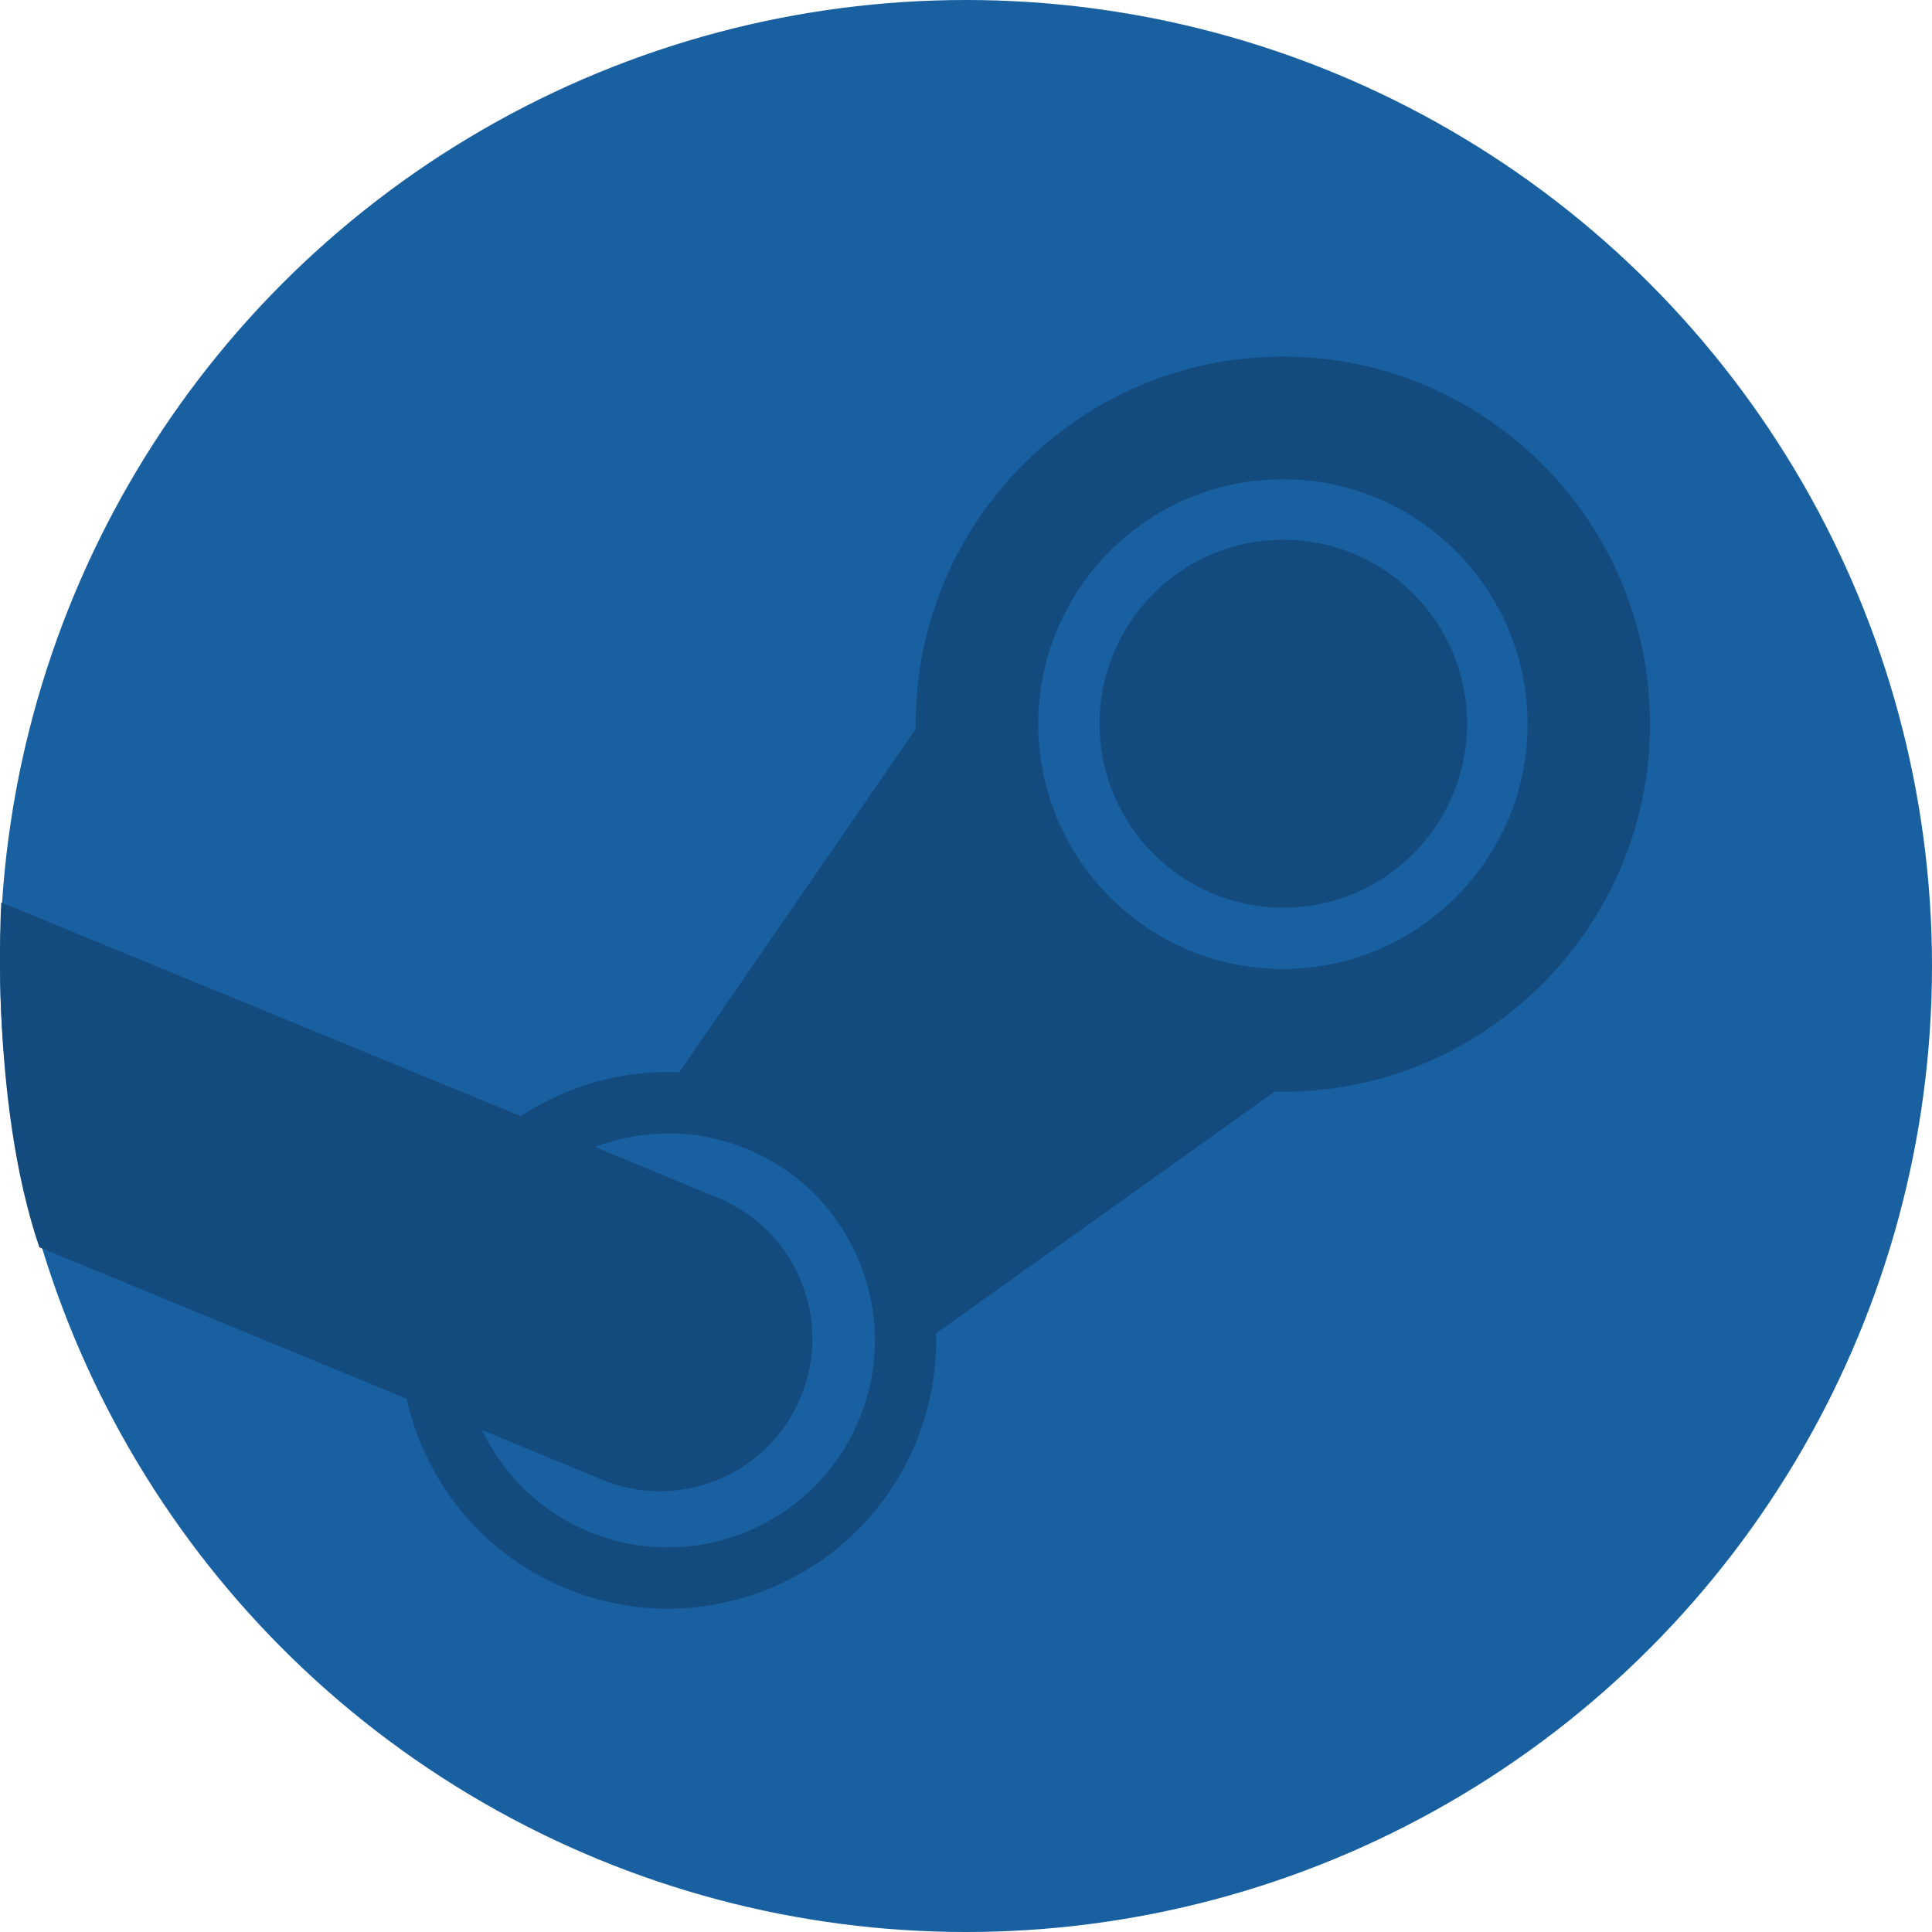 <?xml version="1.0" encoding="UTF-8" standalone="no"?>
<!-- Created with Inkscape (http://www.inkscape.org/) -->

<svg
   xmlns:dc="http://purl.org/dc/elements/1.1/"
   xmlns:cc="http://creativecommons.org/ns#"
   xmlns:rdf="http://www.w3.org/1999/02/22-rdf-syntax-ns#"
   xmlns:svg="http://www.w3.org/2000/svg"
   xmlns="http://www.w3.org/2000/svg"
   xmlns:sodipodi="http://sodipodi.sourceforge.net/DTD/sodipodi-0.dtd"
   xmlns:inkscape="http://www.inkscape.org/namespaces/inkscape"
   version="1.1"
   id="svg1291"
   xml:space="preserve"
   width="1000"
   height="1000"
   viewBox="0 0 1000 1000"
   sodipodi:docname="Steam.svg"
   inkscape:version="0.92.2 (5c3e80d, 2017-08-06)"
   inkscape:label="circle"><defs
     id="defs1295"><clipPath
       clipPathUnits="userSpaceOnUse"
       id="clipPath1309"><path
         d="M 0,512 H 512 V 0 H 0 Z"
         id="path1307"
         inkscape:connector-curvature="0" /></clipPath><linearGradient
       y2="232.875"
       x1="116.689"
       x2="116.689"
       id="a"
       gradientTransform="scale(0.999,1.001)"
       y1="0"
       gradientUnits="userSpaceOnUse"><stop
         id="stop3143"
         offset="0"
         stop-color="#111D2E" /><stop
         id="stop3145"
         offset=".212"
         stop-color="#051839" /><stop
         id="stop3147"
         offset=".407"
         stop-color="#0A1B48" /><stop
         id="stop3149"
         offset=".581"
         stop-color="#132E62" /><stop
         id="stop3151"
         offset=".738"
         stop-color="#144B7E" /><stop
         id="stop3153"
         offset=".873"
         stop-color="#136497" /><stop
         id="stop3155"
         offset="1"
         stop-color="#1387B8" /></linearGradient><linearGradient
       y2="232.875"
       x1="116.689"
       x2="116.689"
       id="a-4"
       gradientTransform="matrix(0.999,0,0,1.001,-675.435,-247.322)"
       y1="0"
       gradientUnits="userSpaceOnUse"><stop
         id="stop3237"
         offset="0"
         stop-color="#111D2E" /><stop
         id="stop3239"
         offset=".212"
         stop-color="#051839" /><stop
         id="stop3241"
         offset=".407"
         stop-color="#0A1B48" /><stop
         id="stop3243"
         offset=".581"
         stop-color="#132E62" /><stop
         id="stop3245"
         offset=".738"
         stop-color="#144B7E" /><stop
         id="stop3247"
         offset=".873"
         stop-color="#136497" /><stop
         id="stop3249"
         offset="1"
         stop-color="#1387B8" /></linearGradient></defs><sodipodi:namedview
     pagecolor="#ffffff"
     bordercolor="#666666"
     borderopacity="1"
     objecttolerance="10"
     gridtolerance="10"
     guidetolerance="10"
     inkscape:pageopacity="0"
     inkscape:pageshadow="2"
     inkscape:window-width="1280"
     inkscape:window-height="961"
     id="namedview1293"
     showgrid="false"
     inkscape:zoom="0.48889803"
     inkscape:cx="250.59831"
     inkscape:cy="509.43516"
     inkscape:window-x="-8"
     inkscape:window-y="44"
     inkscape:window-maximized="1"
     inkscape:current-layer="svg1291"
     fit-margin-top="0"
     fit-margin-left="0"
     fit-margin-right="0"
     fit-margin-bottom="0"
     showguides="false" /><circle
     style="opacity:1;fill:#1960a1;fill-opacity:1;fill-rule:nonzero;stroke:none;stroke-width:34.87;stroke-linecap:round;stroke-linejoin:round;stroke-miterlimit:4;stroke-dasharray:none;stroke-opacity:1"
     id="circle"
     cx="500"
     cy="-500"
     transform="scale(1,-1)"
     r="500" /><g
     inkscape:groupmode="layer"
     id="layer1"
     inkscape:label="guide"><g
       id="g3180"
       transform="matrix(4.295,0,0,4.292,-0.644,-1.5000001e-6)"><path
         id="path3162"
         d="m 110.5,87.322 c 0,0.196 0,0.392 0.01,0.576 L 82.002,129.31 c -4.618,-0.21 -9.252,0.6 -13.646,2.41 -1.937,0.79 -3.752,1.76 -5.455,2.88 L 0.302,108.83 c 4.9e-4,0 -1.448,23.83 4.588,41.59 l 44.254,18.26 c 2.222,9.93 9.034,18.64 19.084,22.83 16.443,6.87 35.402,-0.96 42.242,-17.41 1.78,-4.3 2.61,-8.81 2.49,-13.31 l 40.79,-29.15 c 0.33,0.01 0.67,0.02 1,0.02 24.41,0 44.25,-19.9 44.25,-44.338 C 199,62.882 179.16,43 154.75,43 130.35,43 110.5,62.882 110.5,87.322 Z m -6.84,83.918 c -5.294,12.71 -19.9,18.74 -32.596,13.45 -5.857,-2.44 -10.279,-6.91 -12.83,-12.24 l 14.405,5.97 c 9.363,3.9 20.105,-0.54 23.997,-9.9 3.904,-9.37 -0.525,-20.13 -9.883,-24.03 l -14.891,-6.17 c 5.746,-2.18 12.278,-2.26 18.381,0.28 6.153,2.56 10.927,7.38 13.457,13.54 2.53,6.16 2.52,12.96 -0.04,19.1 m 51.09,-54.38 c -16.25,0 -29.48,-13.25 -29.48,-29.538 0,-16.275 13.23,-29.529 29.48,-29.529 16.26,0 29.49,13.254 29.49,29.529 0,16.288 -13.23,29.538 -29.49,29.538 M 132.66,87.277 c 0,-12.253 9.92,-22.191 22.14,-22.191 12.23,0 22.15,9.938 22.15,22.191 0,12.254 -9.92,22.183 -22.15,22.183 -12.22,0 -22.14,-9.929 -22.14,-22.183 z"
         inkscape:connector-curvature="0"
         style="fill:#144b7e;fill-opacity:1" /></g></g></svg>